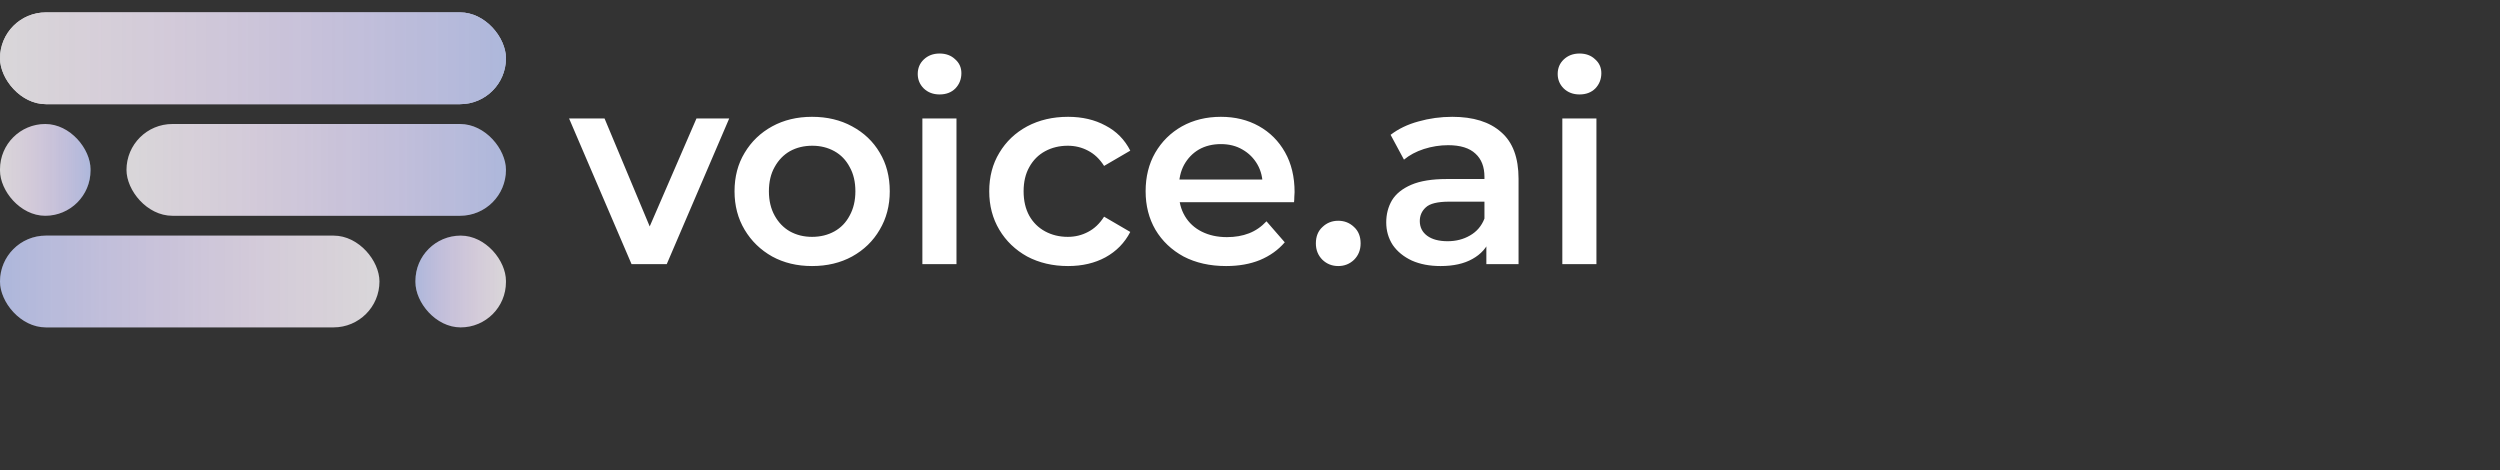 <svg width="2016" height="379" viewBox="0 0 2016 379" fill="none" xmlns="http://www.w3.org/2000/svg">
<rect x="0" y="0" width="2016" height="379" fill="#333333" stroke="none"/>
<rect y="10" width="408" height="74" rx="37" fill="#D9D9D9"/>
<rect y="10" width="408" height="74" rx="37" fill="url(#paint0_linear_4_11)" fill-opacity="0.2"/>
<rect y="100" width="73" height="74" rx="36.5" fill="#D9D9D9"/>
<rect y="100" width="73" height="74" rx="36.5" fill="url(#paint1_linear_4_11)" fill-opacity="0.2"/>
<rect x="102" y="100" width="306" height="74" rx="37" fill="#D9D9D9"/>
<rect x="102" y="100" width="306" height="74" rx="37" fill="url(#paint2_linear_4_11)" fill-opacity="0.2"/>
<rect x="408" y="264" width="73" height="74" rx="36.5" transform="rotate(-180 408 264)" fill="#D9D9D9"/>
<rect x="408" y="264" width="73" height="74" rx="36.5" transform="rotate(-180 408 264)" fill="url(#paint3_linear_4_11)" fill-opacity="0.2"/>
<rect x="306" y="264" width="306" height="74" rx="37" transform="rotate(-180 306 264)" fill="#D9D9D9"/>
<rect x="306" y="264" width="306" height="74" rx="37" transform="rotate(-180 306 264)" fill="url(#paint4_linear_4_11)" fill-opacity="0.2"/>
<rect y="10" width="408" height="74" rx="37" fill="#D9D9D9"/>
<rect y="10" width="408" height="74" rx="37" fill="url(#paint5_linear_4_11)" fill-opacity="0.2"/>
<path d="M509.28 213L458.9 95.52H487.5L530.84 199.14H516.76L561.64 95.52H588.04L537.66 213H509.28ZM654.805 214.54C642.778 214.54 632.072 211.973 622.685 206.84C613.298 201.56 605.892 194.373 600.465 185.28C595.038 176.187 592.325 165.847 592.325 154.26C592.325 142.527 595.038 132.187 600.465 123.24C605.892 114.147 613.298 107.033 622.685 101.9C632.072 96.767 642.778 94.2 654.805 94.2C666.978 94.2 677.758 96.767 687.145 101.9C696.678 107.033 704.085 114.073 709.365 123.02C714.792 131.967 717.505 142.38 717.505 154.26C717.505 165.847 714.792 176.187 709.365 185.28C704.085 194.373 696.678 201.56 687.145 206.84C677.758 211.973 666.978 214.54 654.805 214.54ZM654.805 191C661.552 191 667.565 189.533 672.845 186.6C678.125 183.667 682.232 179.413 685.165 173.84C688.245 168.267 689.785 161.74 689.785 154.26C689.785 146.633 688.245 140.107 685.165 134.68C682.232 129.107 678.125 124.853 672.845 121.92C667.565 118.987 661.625 117.52 655.025 117.52C648.278 117.52 642.265 118.987 636.985 121.92C631.852 124.853 627.745 129.107 624.665 134.68C621.585 140.107 620.045 146.633 620.045 154.26C620.045 161.74 621.585 168.267 624.665 173.84C627.745 179.413 631.852 183.667 636.985 186.6C642.265 189.533 648.205 191 654.805 191ZM743.802 213V95.52H771.302V213H743.802ZM757.662 76.16C752.528 76.16 748.275 74.547 744.902 71.32C741.675 68.093 740.062 64.207 740.062 59.66C740.062 54.967 741.675 51.08 744.902 48C748.275 44.773 752.528 43.16 757.662 43.16C762.795 43.16 766.975 44.7 770.202 47.78C773.575 50.713 775.262 54.453 775.262 59C775.262 63.84 773.648 67.947 770.422 71.32C767.195 74.547 762.942 76.16 757.662 76.16ZM861.295 214.54C848.975 214.54 837.975 211.973 828.295 206.84C818.762 201.56 811.282 194.373 805.855 185.28C800.429 176.187 797.715 165.847 797.715 154.26C797.715 142.527 800.429 132.187 805.855 123.24C811.282 114.147 818.762 107.033 828.295 101.9C837.975 96.767 848.975 94.2 861.295 94.2C872.735 94.2 882.782 96.547 891.435 101.24C900.235 105.787 906.909 112.533 911.455 121.48L890.335 133.8C886.815 128.227 882.489 124.12 877.355 121.48C872.369 118.84 866.942 117.52 861.075 117.52C854.329 117.52 848.242 118.987 842.815 121.92C837.389 124.853 833.135 129.107 830.055 134.68C826.975 140.107 825.435 146.633 825.435 154.26C825.435 161.887 826.975 168.487 830.055 174.06C833.135 179.487 837.389 183.667 842.815 186.6C848.242 189.533 854.329 191 861.075 191C866.942 191 872.369 189.68 877.355 187.04C882.489 184.4 886.815 180.293 890.335 174.72L911.455 187.04C906.909 195.84 900.235 202.66 891.435 207.5C882.782 212.193 872.735 214.54 861.295 214.54ZM988.729 214.54C975.675 214.54 964.235 211.973 954.409 206.84C944.729 201.56 937.175 194.373 931.749 185.28C926.469 176.187 923.829 165.847 923.829 154.26C923.829 142.527 926.395 132.187 931.529 123.24C936.809 114.147 943.995 107.033 953.089 101.9C962.329 96.767 972.815 94.2 984.549 94.2C995.989 94.2 1006.18 96.693 1015.13 101.68C1024.08 106.667 1031.12 113.707 1036.25 122.8C1041.38 131.893 1043.95 142.6 1043.95 154.92C1043.95 156.093 1043.88 157.413 1043.73 158.88C1043.73 160.347 1043.66 161.74 1043.51 163.06H945.609V144.8H1028.99L1018.21 150.52C1018.36 143.773 1016.96 137.833 1014.03 132.7C1011.1 127.567 1007.06 123.533 1001.93 120.6C996.942 117.667 991.149 116.2 984.549 116.2C977.802 116.2 971.862 117.667 966.729 120.6C961.742 123.533 957.782 127.64 954.849 132.92C952.062 138.053 950.669 144.14 950.669 151.18V155.58C950.669 162.62 952.282 168.853 955.509 174.28C958.735 179.707 963.282 183.887 969.149 186.82C975.015 189.753 981.762 191.22 989.389 191.22C995.989 191.22 1001.93 190.193 1007.21 188.14C1012.49 186.087 1017.18 182.86 1021.29 178.46L1036.03 195.4C1030.75 201.56 1024.08 206.327 1016.01 209.7C1008.09 212.927 998.995 214.54 988.729 214.54ZM1079.16 214.54C1074.18 214.54 1069.92 212.853 1066.4 209.48C1062.88 205.96 1061.12 201.56 1061.12 196.28C1061.12 190.707 1062.88 186.307 1066.4 183.08C1069.92 179.707 1074.18 178.02 1079.16 178.02C1084.15 178.02 1088.4 179.707 1091.92 183.08C1095.44 186.307 1097.2 190.707 1097.2 196.28C1097.2 201.56 1095.44 205.96 1091.92 209.48C1088.4 212.853 1084.15 214.54 1079.16 214.54ZM1198.6 213V189.24L1197.06 184.18V142.6C1197.06 134.533 1194.64 128.3 1189.8 123.9C1184.96 119.353 1177.63 117.08 1167.8 117.08C1161.2 117.08 1154.68 118.107 1148.22 120.16C1141.92 122.213 1136.56 125.073 1132.16 128.74L1121.38 108.72C1127.69 103.88 1135.17 100.287 1143.82 97.94C1152.62 95.447 1161.72 94.2 1171.1 94.2C1188.12 94.2 1201.24 98.307 1210.48 106.52C1219.87 114.587 1224.56 127.127 1224.56 144.14V213H1198.6ZM1161.64 214.54C1152.84 214.54 1145.14 213.073 1138.54 210.14C1131.94 207.06 1126.81 202.88 1123.14 197.6C1119.62 192.173 1117.86 186.087 1117.86 179.34C1117.86 172.74 1119.4 166.8 1122.48 161.52C1125.71 156.24 1130.92 152.06 1138.1 148.98C1145.29 145.9 1154.82 144.36 1166.7 144.36H1200.8V162.62H1168.68C1159.3 162.62 1152.99 164.16 1149.76 167.24C1146.54 170.173 1144.92 173.84 1144.92 178.24C1144.92 183.227 1146.9 187.187 1150.86 190.12C1154.82 193.053 1160.32 194.52 1167.36 194.52C1174.11 194.52 1180.12 192.98 1185.4 189.9C1190.83 186.82 1194.72 182.273 1197.06 176.26L1201.68 192.76C1199.04 199.653 1194.28 205.007 1187.38 208.82C1180.64 212.633 1172.06 214.54 1161.64 214.54ZM1259.86 213V95.52H1287.36V213H1259.86ZM1273.72 76.16C1268.58 76.16 1264.33 74.547 1260.96 71.32C1257.73 68.093 1256.12 64.207 1256.12 59.66C1256.12 54.967 1257.73 51.08 1260.96 48C1264.33 44.773 1268.58 43.16 1273.72 43.16C1278.85 43.16 1283.03 44.7 1286.26 47.78C1289.63 50.713 1291.32 54.453 1291.32 59C1291.32 63.84 1289.7 67.947 1286.48 71.32C1283.25 74.547 1279 76.16 1273.72 76.16Z" fill="white"/>
<defs>
<linearGradient id="paint0_linear_4_11" x1="0" y1="47" x2="408" y2="47" gradientUnits="userSpaceOnUse">
<stop stop-color="#7392FF" stop-opacity="0"/>
<stop offset="0" stop-color="#C200D6" stop-opacity="0.057"/>
<stop offset="1" stop-color="#0032E5"/>
<stop offset="1" stop-color="#0032E5"/>
<stop offset="1" stop-color="#0038FF"/>
</linearGradient>
<linearGradient id="paint1_linear_4_11" x1="0" y1="137" x2="73" y2="137" gradientUnits="userSpaceOnUse">
<stop stop-color="#7392FF" stop-opacity="0"/>
<stop offset="0" stop-color="#C200D6" stop-opacity="0.057"/>
<stop offset="1" stop-color="#0032E5"/>
<stop offset="1" stop-color="#0032E5"/>
<stop offset="1" stop-color="#0038FF"/>
</linearGradient>
<linearGradient id="paint2_linear_4_11" x1="102" y1="137" x2="408" y2="137" gradientUnits="userSpaceOnUse">
<stop stop-color="#7392FF" stop-opacity="0"/>
<stop offset="0" stop-color="#C200D6" stop-opacity="0.057"/>
<stop offset="1" stop-color="#0032E5"/>
<stop offset="1" stop-color="#0032E5"/>
<stop offset="1" stop-color="#0038FF"/>
</linearGradient>
<linearGradient id="paint3_linear_4_11" x1="408" y1="301" x2="481" y2="301" gradientUnits="userSpaceOnUse">
<stop stop-color="#7392FF" stop-opacity="0"/>
<stop offset="0" stop-color="#C200D6" stop-opacity="0.057"/>
<stop offset="1" stop-color="#0032E5"/>
<stop offset="1" stop-color="#0032E5"/>
<stop offset="1" stop-color="#0038FF"/>
</linearGradient>
<linearGradient id="paint4_linear_4_11" x1="306" y1="301" x2="612" y2="301" gradientUnits="userSpaceOnUse">
<stop stop-color="#7392FF" stop-opacity="0"/>
<stop offset="0" stop-color="#C200D6" stop-opacity="0.057"/>
<stop offset="1" stop-color="#0032E5"/>
<stop offset="1" stop-color="#0032E5"/>
<stop offset="1" stop-color="#0038FF"/>
</linearGradient>
<linearGradient id="paint5_linear_4_11" x1="0" y1="47" x2="408" y2="47" gradientUnits="userSpaceOnUse">
<stop stop-color="#7392FF" stop-opacity="0"/>
<stop offset="0" stop-color="#C200D6" stop-opacity="0.057"/>
<stop offset="1" stop-color="#0032E5"/>
<stop offset="1" stop-color="#0032E5"/>
<stop offset="1" stop-color="#0038FF"/>
</linearGradient>
</defs>
</svg>
